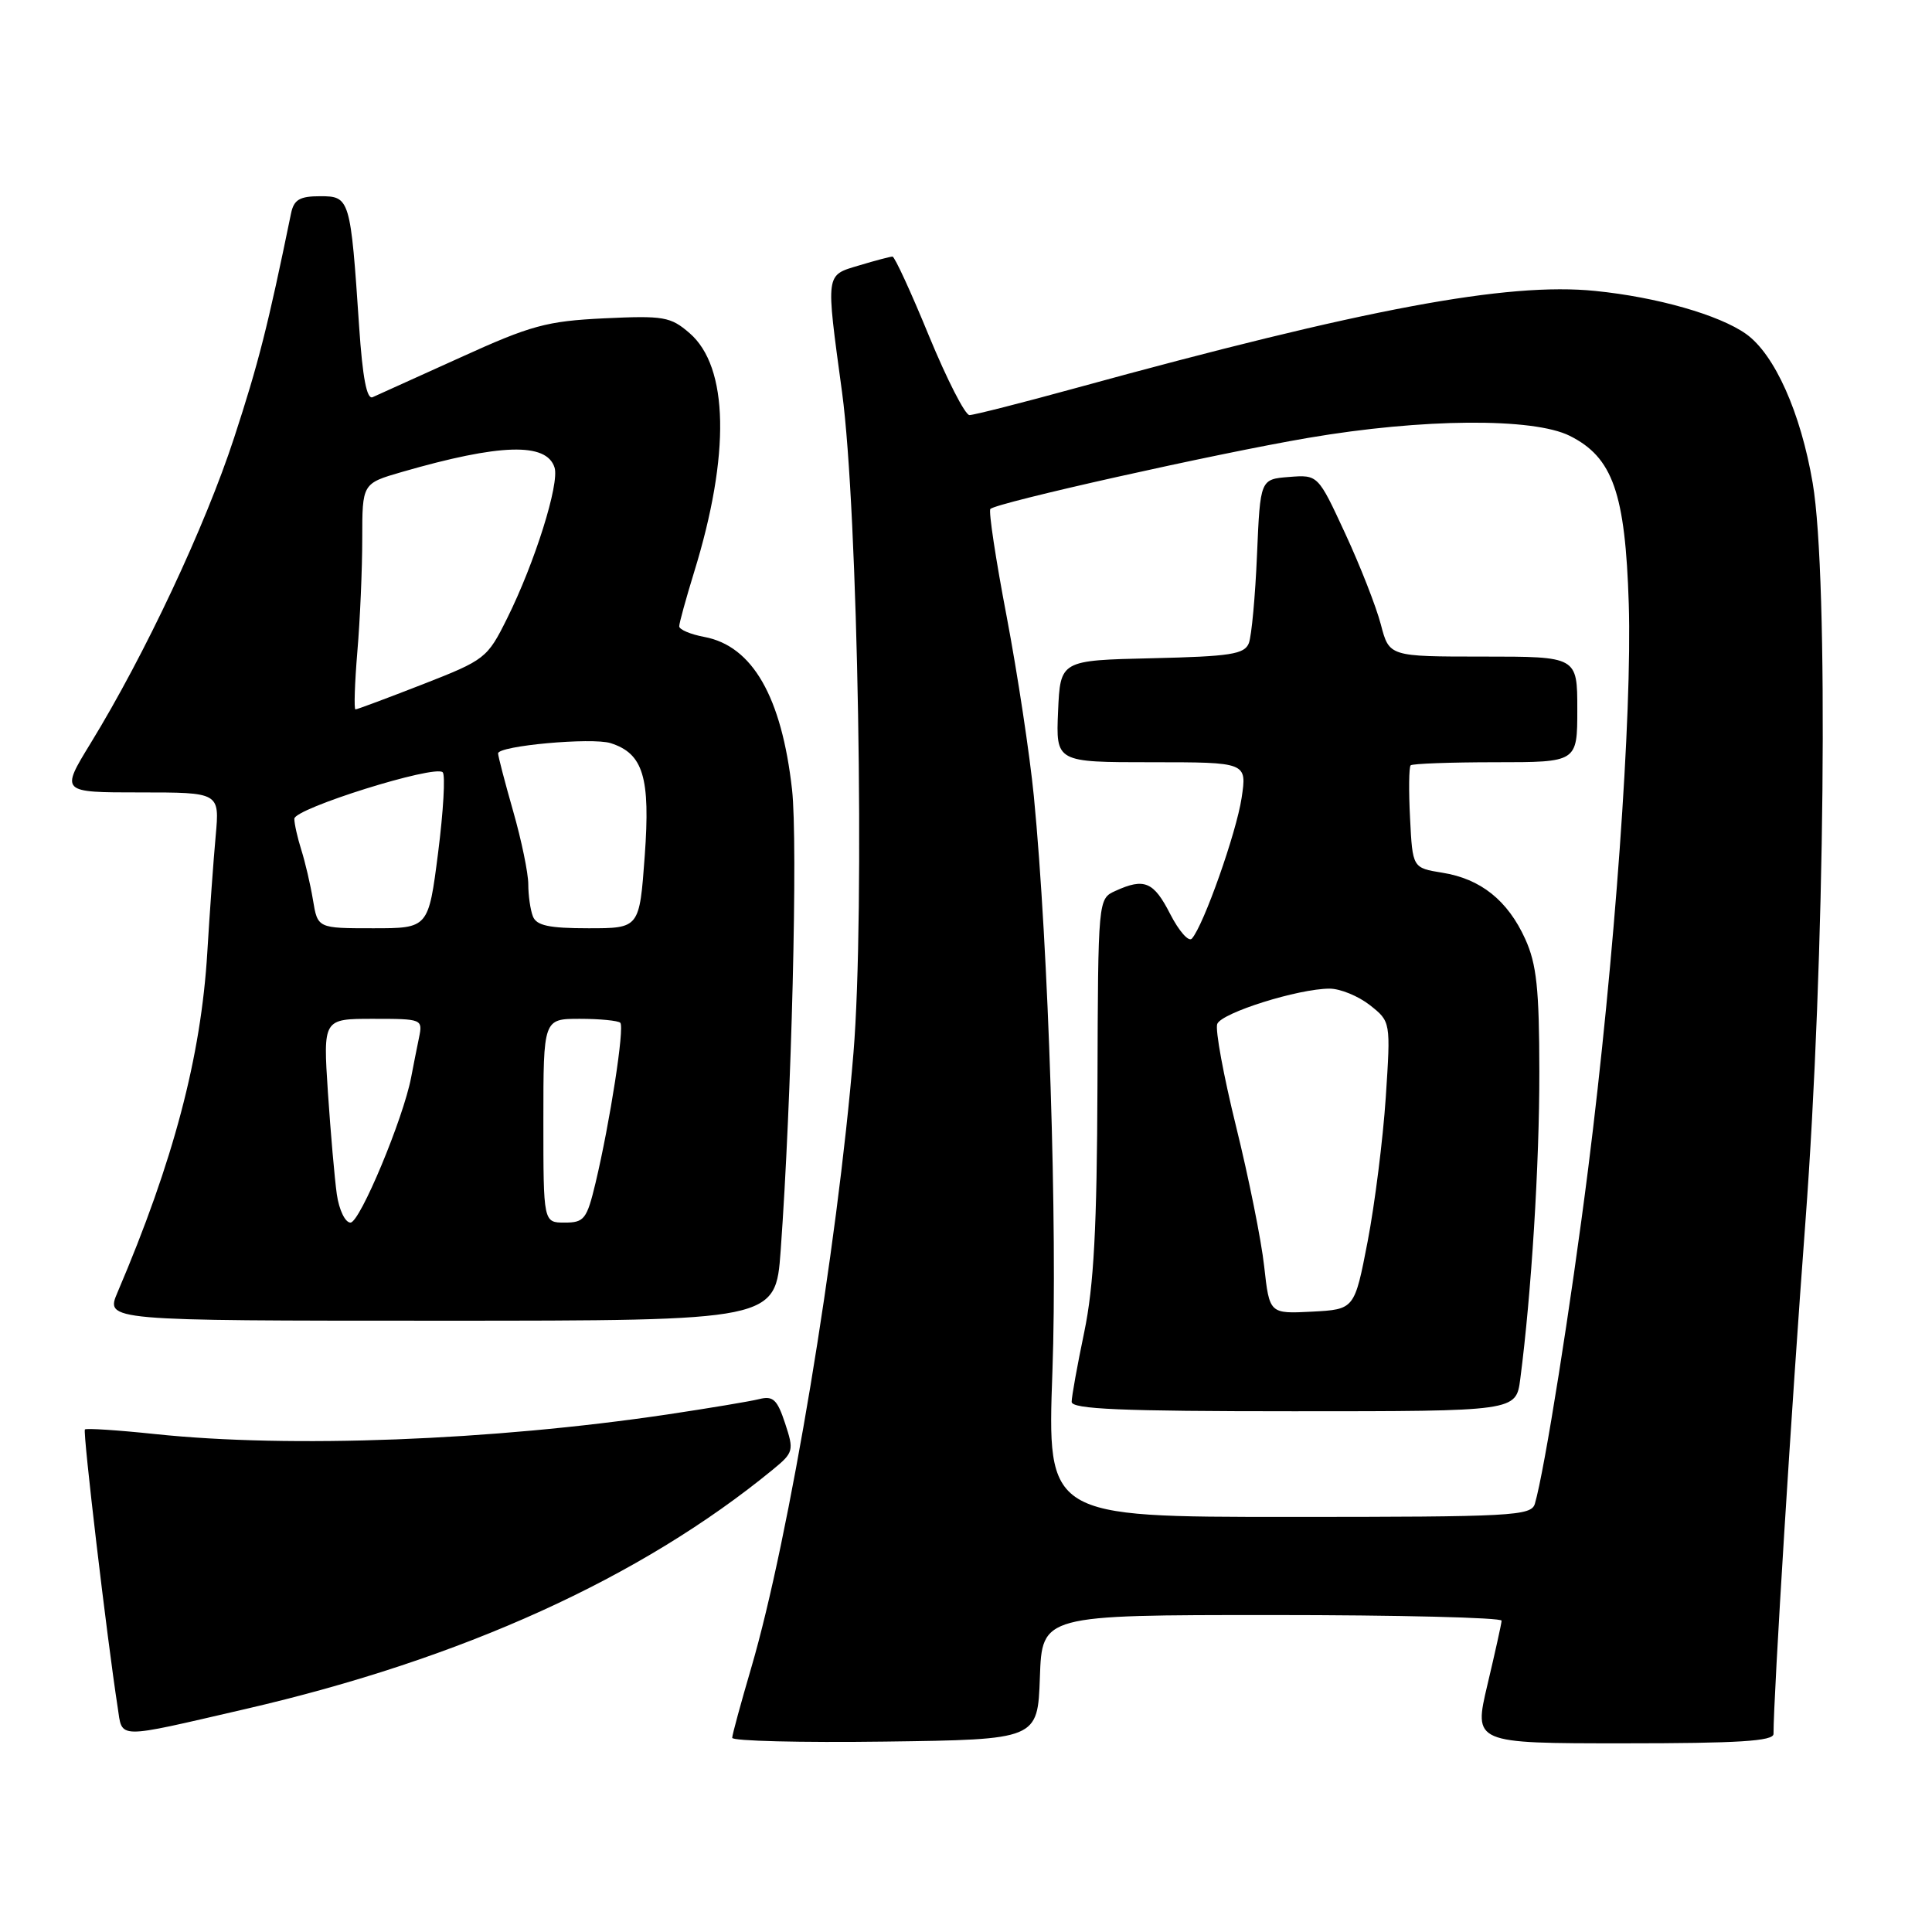 <?xml version="1.0" encoding="UTF-8" standalone="no"?>
<!DOCTYPE svg PUBLIC "-//W3C//DTD SVG 1.1//EN" "http://www.w3.org/Graphics/SVG/1.1/DTD/svg11.dtd" >
<svg xmlns="http://www.w3.org/2000/svg" xmlns:xlink="http://www.w3.org/1999/xlink" version="1.1" viewBox="0 0 256 256">
 <g >
 <path fill="currentColor"
d=" M 137.79 222.25 C 138.08 214.00 138.08 214.00 168.54 214.00 C 185.29 214.00 198.98 214.34 198.97 214.75 C 198.95 215.16 198.10 218.99 197.09 223.25 C 195.26 231.00 195.26 231.00 215.13 231.00 C 230.36 231.00 235.00 230.71 235.00 229.75 C 235.00 224.64 237.39 186.34 239.22 162.00 C 241.82 127.36 242.33 76.56 240.19 64.00 C 238.60 54.66 235.15 46.95 231.36 44.25 C 227.81 41.73 219.56 39.37 211.37 38.55 C 199.72 37.37 180.85 40.90 142.51 51.43 C 135.37 53.39 129.04 55.00 128.46 55.00 C 127.88 55.00 125.47 50.27 123.09 44.50 C 120.72 38.72 118.55 34.00 118.26 34.00 C 117.97 34.00 115.99 34.52 113.87 35.16 C 109.33 36.52 109.41 35.98 111.58 52.00 C 113.69 67.61 114.62 120.98 113.09 139.50 C 110.95 165.52 104.57 203.87 99.54 221.00 C 98.17 225.68 97.03 229.85 97.02 230.27 C 97.01 230.69 106.11 230.92 117.25 230.77 C 137.50 230.50 137.50 230.50 137.79 222.25 Z  M 32.50 226.46 C 61.20 219.84 84.89 209.09 102.39 194.74 C 105.16 192.47 105.22 192.21 104.03 188.60 C 102.99 185.45 102.44 184.92 100.59 185.39 C 99.39 185.69 93.92 186.60 88.45 187.42 C 65.18 190.88 38.46 191.91 20.54 190.02 C 15.62 189.50 11.44 189.23 11.25 189.41 C 10.95 189.72 14.18 217.12 15.59 226.21 C 16.25 230.48 15.13 230.47 32.50 226.46 Z  M 103.44 165.75 C 104.89 145.75 105.74 111.63 104.95 104.62 C 103.57 92.33 99.71 85.60 93.34 84.40 C 91.50 84.06 90.00 83.42 90.00 82.99 C 90.00 82.56 90.89 79.34 91.97 75.82 C 96.78 60.25 96.56 48.62 91.37 44.14 C 88.85 41.96 87.94 41.81 80.06 42.18 C 72.43 42.55 70.36 43.11 61.00 47.37 C 55.22 49.99 49.99 52.36 49.37 52.63 C 48.60 52.96 48.04 50.01 47.59 43.31 C 46.45 26.30 46.36 26.00 42.43 26.00 C 39.72 26.00 38.95 26.45 38.57 28.25 C 35.48 43.30 34.25 48.13 31.02 58.01 C 27.19 69.73 19.21 86.73 12.01 98.48 C 8.02 105.00 8.02 105.00 18.56 105.00 C 29.10 105.00 29.10 105.00 28.58 110.75 C 28.29 113.91 27.79 120.85 27.47 126.17 C 26.64 140.04 22.99 153.86 15.57 171.25 C 13.97 175.00 13.97 175.00 58.37 175.00 C 102.76 175.00 102.76 175.00 103.44 165.75 Z  M 139.45 181.75 C 140.14 162.81 138.94 125.55 136.99 105.50 C 136.45 100.00 134.83 89.29 133.39 81.70 C 131.94 74.12 130.97 67.70 131.23 67.44 C 132.07 66.60 161.13 60.10 173.35 58.02 C 188.47 55.44 203.15 55.33 208.00 57.75 C 213.70 60.60 215.36 65.32 215.82 80.00 C 216.28 94.62 213.95 127.03 210.44 154.85 C 208.17 172.79 204.66 194.90 203.38 199.25 C 202.90 200.87 200.48 201.00 170.81 201.00 C 138.76 201.00 138.76 201.00 139.45 181.75 Z  M 201.44 182.75 C 202.91 171.50 203.99 154.21 203.97 142.00 C 203.96 131.02 203.61 127.74 202.10 124.42 C 199.78 119.31 196.20 116.45 191.12 115.64 C 187.17 115.00 187.17 115.00 186.84 108.41 C 186.65 104.79 186.69 101.64 186.92 101.41 C 187.15 101.19 192.21 101.00 198.17 101.00 C 209.00 101.00 209.00 101.00 209.00 94.00 C 209.00 87.00 209.00 87.00 196.54 87.00 C 184.08 87.00 184.08 87.00 182.97 82.75 C 182.36 80.41 180.24 74.99 178.25 70.70 C 174.64 62.90 174.64 62.90 170.81 63.20 C 166.99 63.50 166.99 63.50 166.56 73.50 C 166.33 79.00 165.84 84.27 165.48 85.22 C 164.90 86.69 163.06 86.98 152.65 87.22 C 140.50 87.50 140.50 87.50 140.20 94.25 C 139.91 101.00 139.91 101.00 152.57 101.00 C 165.23 101.00 165.23 101.00 164.52 105.73 C 163.83 110.32 159.49 122.62 157.93 124.37 C 157.51 124.85 156.22 123.38 155.06 121.12 C 152.87 116.82 151.63 116.30 147.80 118.05 C 145.50 119.09 145.50 119.09 145.42 143.80 C 145.35 162.73 144.94 170.37 143.67 176.50 C 142.75 180.90 142.00 185.06 142.00 185.75 C 142.00 186.72 148.55 187.00 171.44 187.00 C 200.88 187.00 200.88 187.00 201.44 182.75 Z  M 44.63 158.25 C 44.34 156.19 43.81 150.11 43.45 144.75 C 42.81 135.00 42.81 135.00 49.43 135.00 C 55.95 135.00 56.03 135.03 55.52 137.50 C 55.23 138.88 54.77 141.24 54.48 142.75 C 53.45 148.19 47.69 162.00 46.44 162.00 C 45.74 162.00 44.93 160.33 44.63 158.25 Z  M 72.00 148.50 C 72.00 135.00 72.00 135.00 76.83 135.00 C 79.49 135.00 81.90 135.24 82.19 135.52 C 82.78 136.11 80.83 148.69 78.91 156.75 C 77.76 161.55 77.41 162.00 74.83 162.00 C 72.00 162.00 72.00 162.00 72.00 148.50 Z  M 41.47 119.25 C 41.13 117.19 40.43 114.20 39.92 112.60 C 39.42 111.01 39.00 109.16 39.00 108.49 C 39.00 107.13 57.63 101.30 58.66 102.33 C 59.03 102.69 58.75 107.49 58.05 113.00 C 56.77 123.00 56.77 123.00 49.43 123.00 C 42.09 123.00 42.09 123.00 41.47 119.25 Z  M 70.61 121.42 C 70.27 120.55 70.00 118.63 70.00 117.17 C 70.00 115.70 69.10 111.35 68.00 107.50 C 66.90 103.65 66.00 100.20 66.00 99.83 C 66.00 98.82 78.44 97.69 80.91 98.47 C 85.24 99.85 86.19 103.00 85.43 113.42 C 84.73 123.00 84.73 123.00 77.97 123.00 C 72.73 123.00 71.08 122.64 70.61 121.42 Z  M 47.35 86.35 C 47.71 82.14 48.00 75.40 48.00 71.38 C 48.00 64.06 48.00 64.06 53.25 62.54 C 66.26 58.78 72.42 58.60 73.48 61.95 C 74.16 64.08 70.85 74.60 67.20 81.93 C 64.57 87.23 64.29 87.44 56.00 90.68 C 51.33 92.50 47.32 94.00 47.10 94.00 C 46.89 94.00 47.00 90.56 47.35 86.35 Z  M 167.51 167.80 C 167.13 164.33 165.45 156.00 163.79 149.28 C 162.13 142.55 161.00 136.44 161.29 135.68 C 161.86 134.20 172.04 131.00 176.18 131.00 C 177.58 131.00 179.98 131.98 181.51 133.18 C 184.28 135.37 184.28 135.37 183.62 145.43 C 183.25 150.97 182.17 159.55 181.22 164.50 C 179.48 173.50 179.48 173.50 173.85 173.80 C 168.21 174.09 168.21 174.09 167.51 167.80 Z "/>
</g>
</svg>